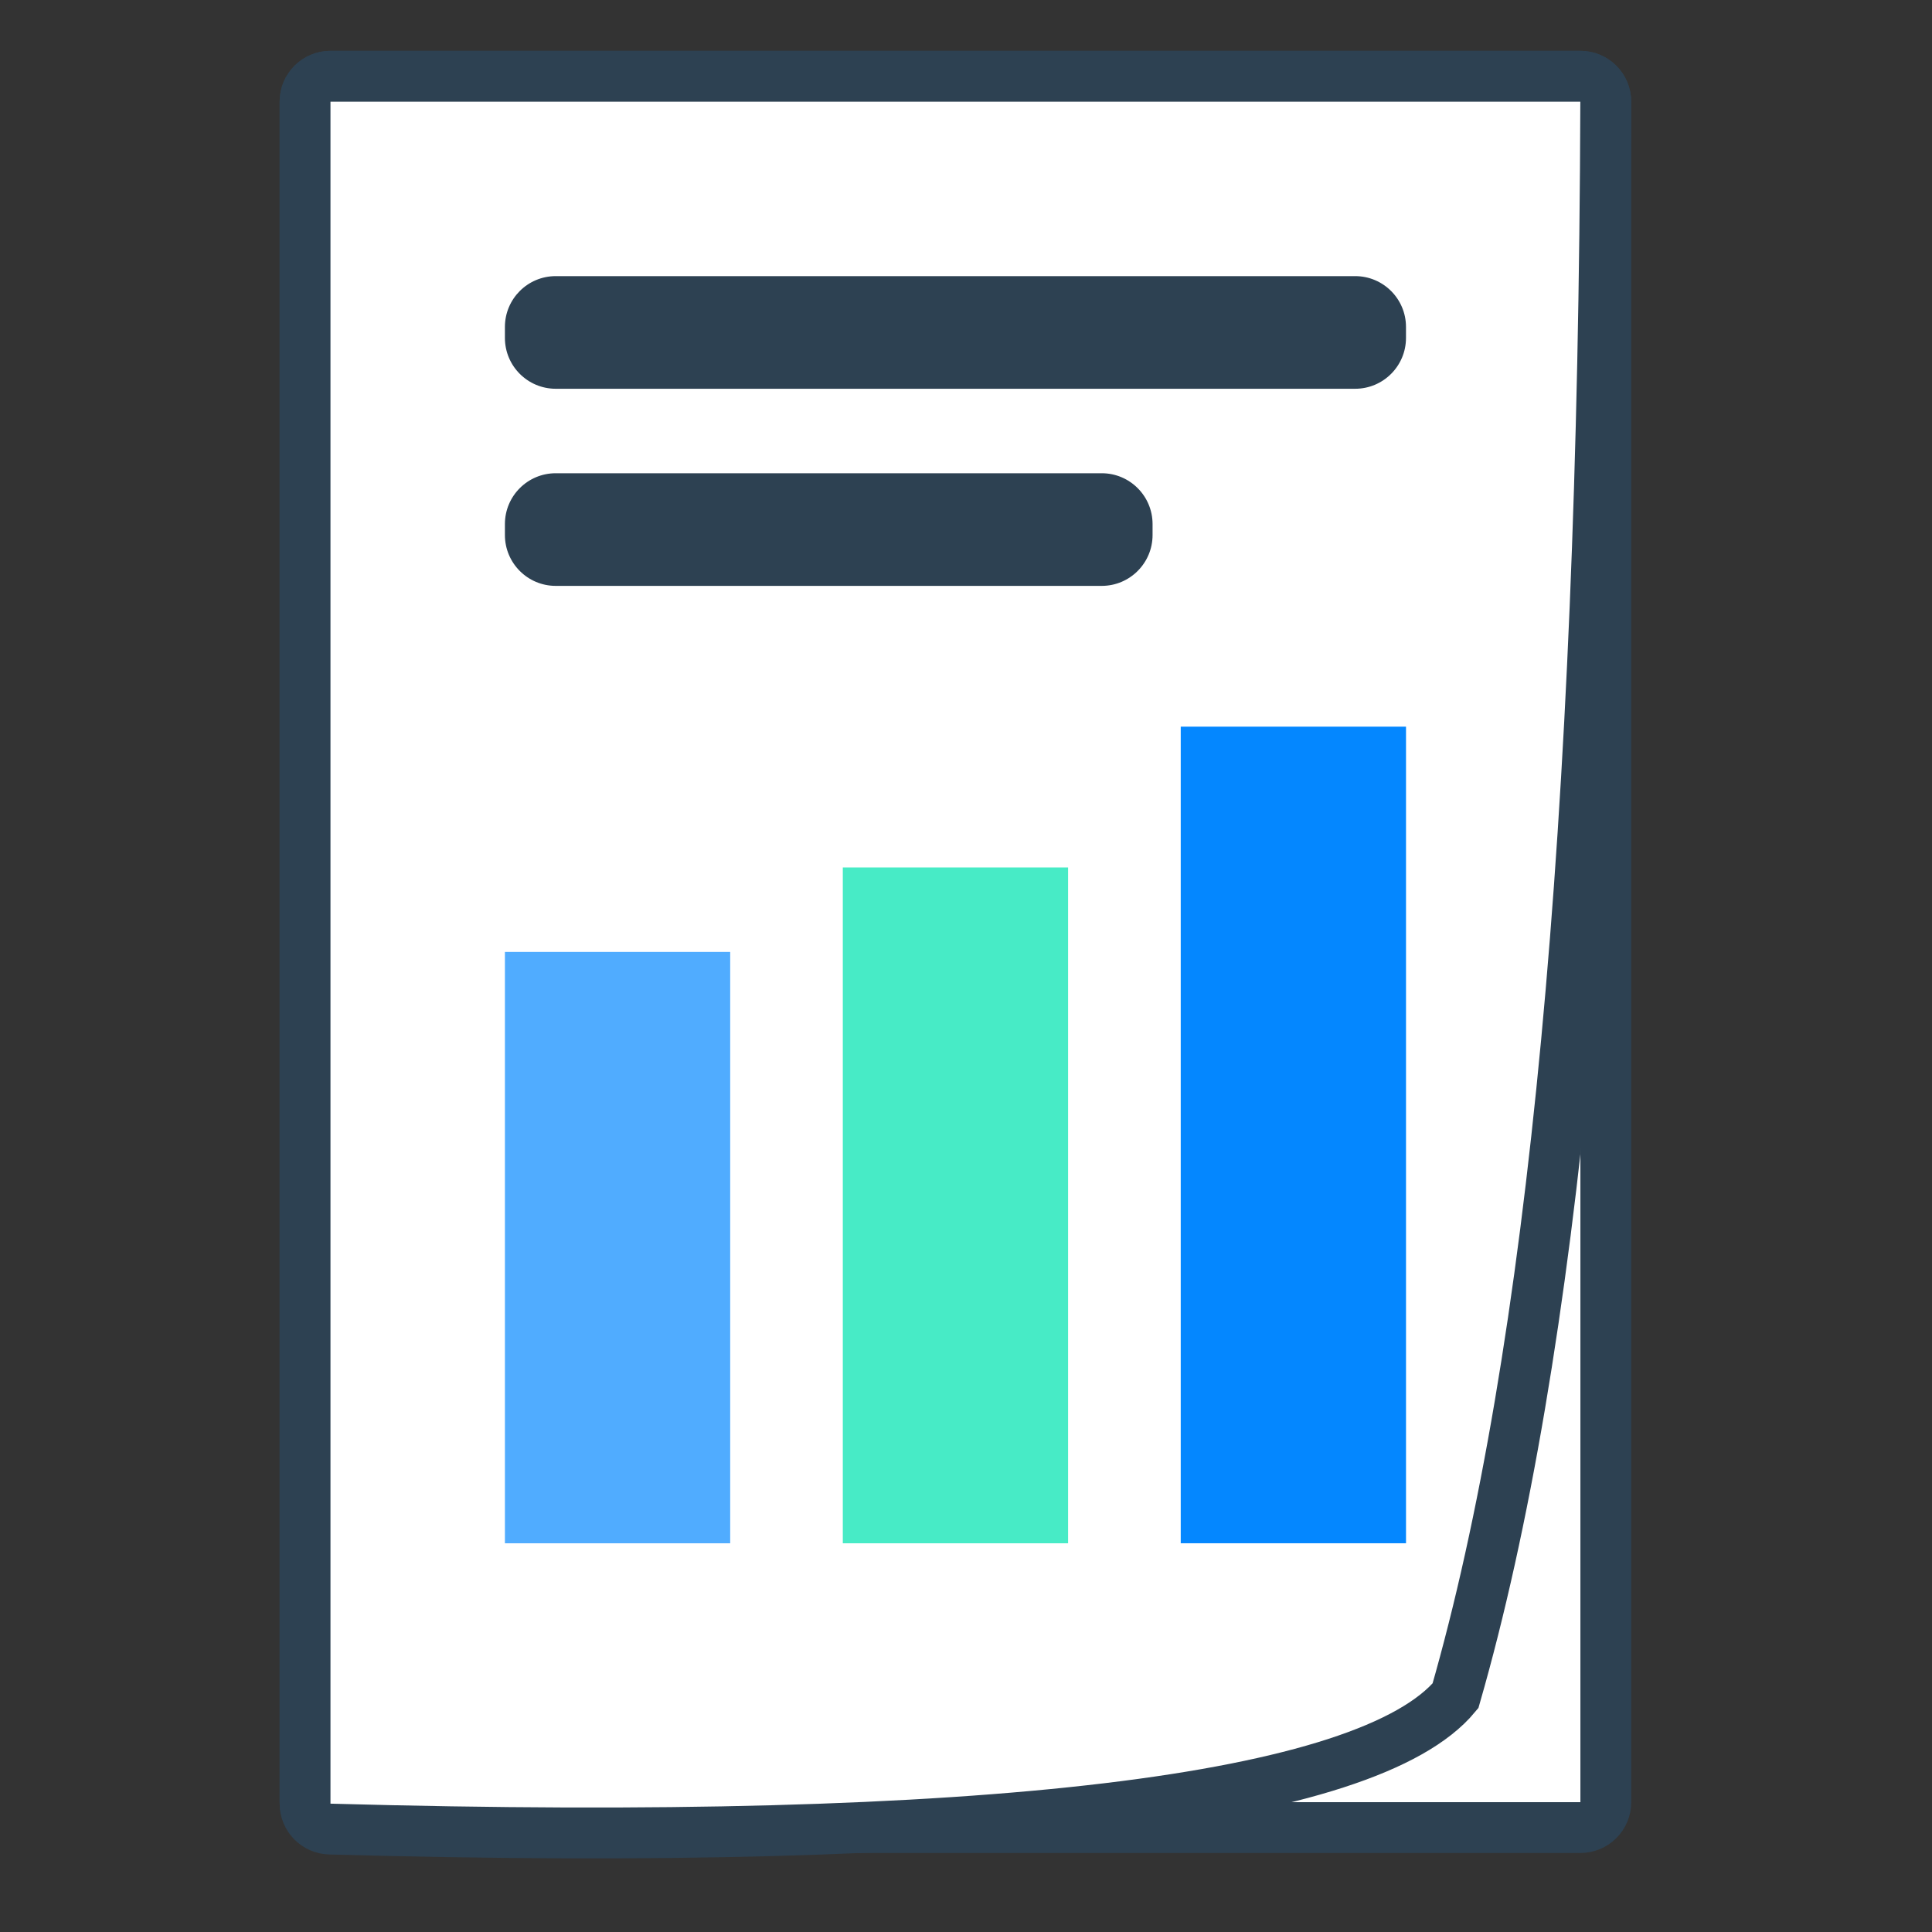 <?xml version="1.0" encoding="UTF-8"?>
<svg width="76px" height="76px" viewBox="0 0 76 76" version="1.1" xmlns="http://www.w3.org/2000/svg" xmlns:xlink="http://www.w3.org/1999/xlink">
    <rect x="0" y="0" width="76" height="76" fill="#333333" stroke="none"/>
    <!-- Generator: Sketch 53 (72520) - https://sketchapp.com -->
    <title>Artboard</title>
    <desc>Created with Sketch.</desc>
    <g id="Artboard" stroke="none" stroke-width="1" fill="none" fill-rule="evenodd">
        <g id="project-inquiry" transform="translate(12, 3)" fill-rule="nonzero">
            <path d="M1,0 C0.448,0 0,0.448 0,1 L0,67.892 C0,68.445 0.448,68.892 1,68.892 L50.169,68.892 C50.722,68.892 51.169,68.445 51.169,67.892 L51.169,1 C51.169,0.448 50.722,0 50.169,0 L1,0 Z" id="Rectangle-4-Copy-4" stroke="#2D4152" stroke-width="2" fill="#FFFFFF"></path>
            <path d="M45.255,63.708 C49.102,50.328 51.078,29.415 51.166,1.003 C51.166,1.002 51.166,1.002 51.166,1 C51.166,0.448 50.718,9.93e-06 50.166,8.15e-06 L1,-0 L1,-0 C0.448,-0 -0,0.448 -0,1 L-5.377e-06,67.951 C-3.877e-06,68.493 0.431,68.936 0.972,68.951 C26.928,69.674 41.845,67.813 45.255,63.708 Z" id="Rectangle-4-Copy-3" stroke="#2D4152" stroke-width="2" fill="#FFFFFF"></path>
            <g id="Group-10-Copy" transform="translate(7.862, 7.862)">
                <path d="M2,0 L33.446,0 C34.551,-2.02906125e-16 35.446,0.895 35.446,2 L35.446,2.431 C35.446,3.535 34.551,4.431 33.446,4.431 L2,4.431 C0.895,4.431 1.3527075e-16,3.535 0,2.431 L0,2 C-1.3527075e-16,0.895 0.895,2.02906125e-16 2,0 Z" id="Rectangle-8" fill="#2D4152"></path>
                <path d="M2,7.754 L23.477,7.754 C24.581,7.754 25.477,8.649 25.477,9.754 L25.477,10.185 C25.477,11.289 24.581,12.185 23.477,12.185 L2,12.185 C0.895,12.185 1.3527075e-16,11.289 0,10.185 L-4.4408921e-16,9.754 C-5.7935996e-16,8.649 0.895,7.754 2,7.754 Z" id="Rectangle-8-Copy" fill="#2D4152"></path>
                <rect id="Rectangle-9" fill="#50ACFF" x="0" y="26.585" width="8.862" height="23.262"></rect>
                <rect id="Rectangle-9-Copy" fill="#47EBC6" x="13.292" y="23.262" width="8.862" height="26.585"></rect>
                <rect id="Rectangle-9-Copy-2" fill="#0487FF" x="26.585" y="17.723" width="8.862" height="32.123"></rect>
            </g>
        </g>
    </g>
</svg>